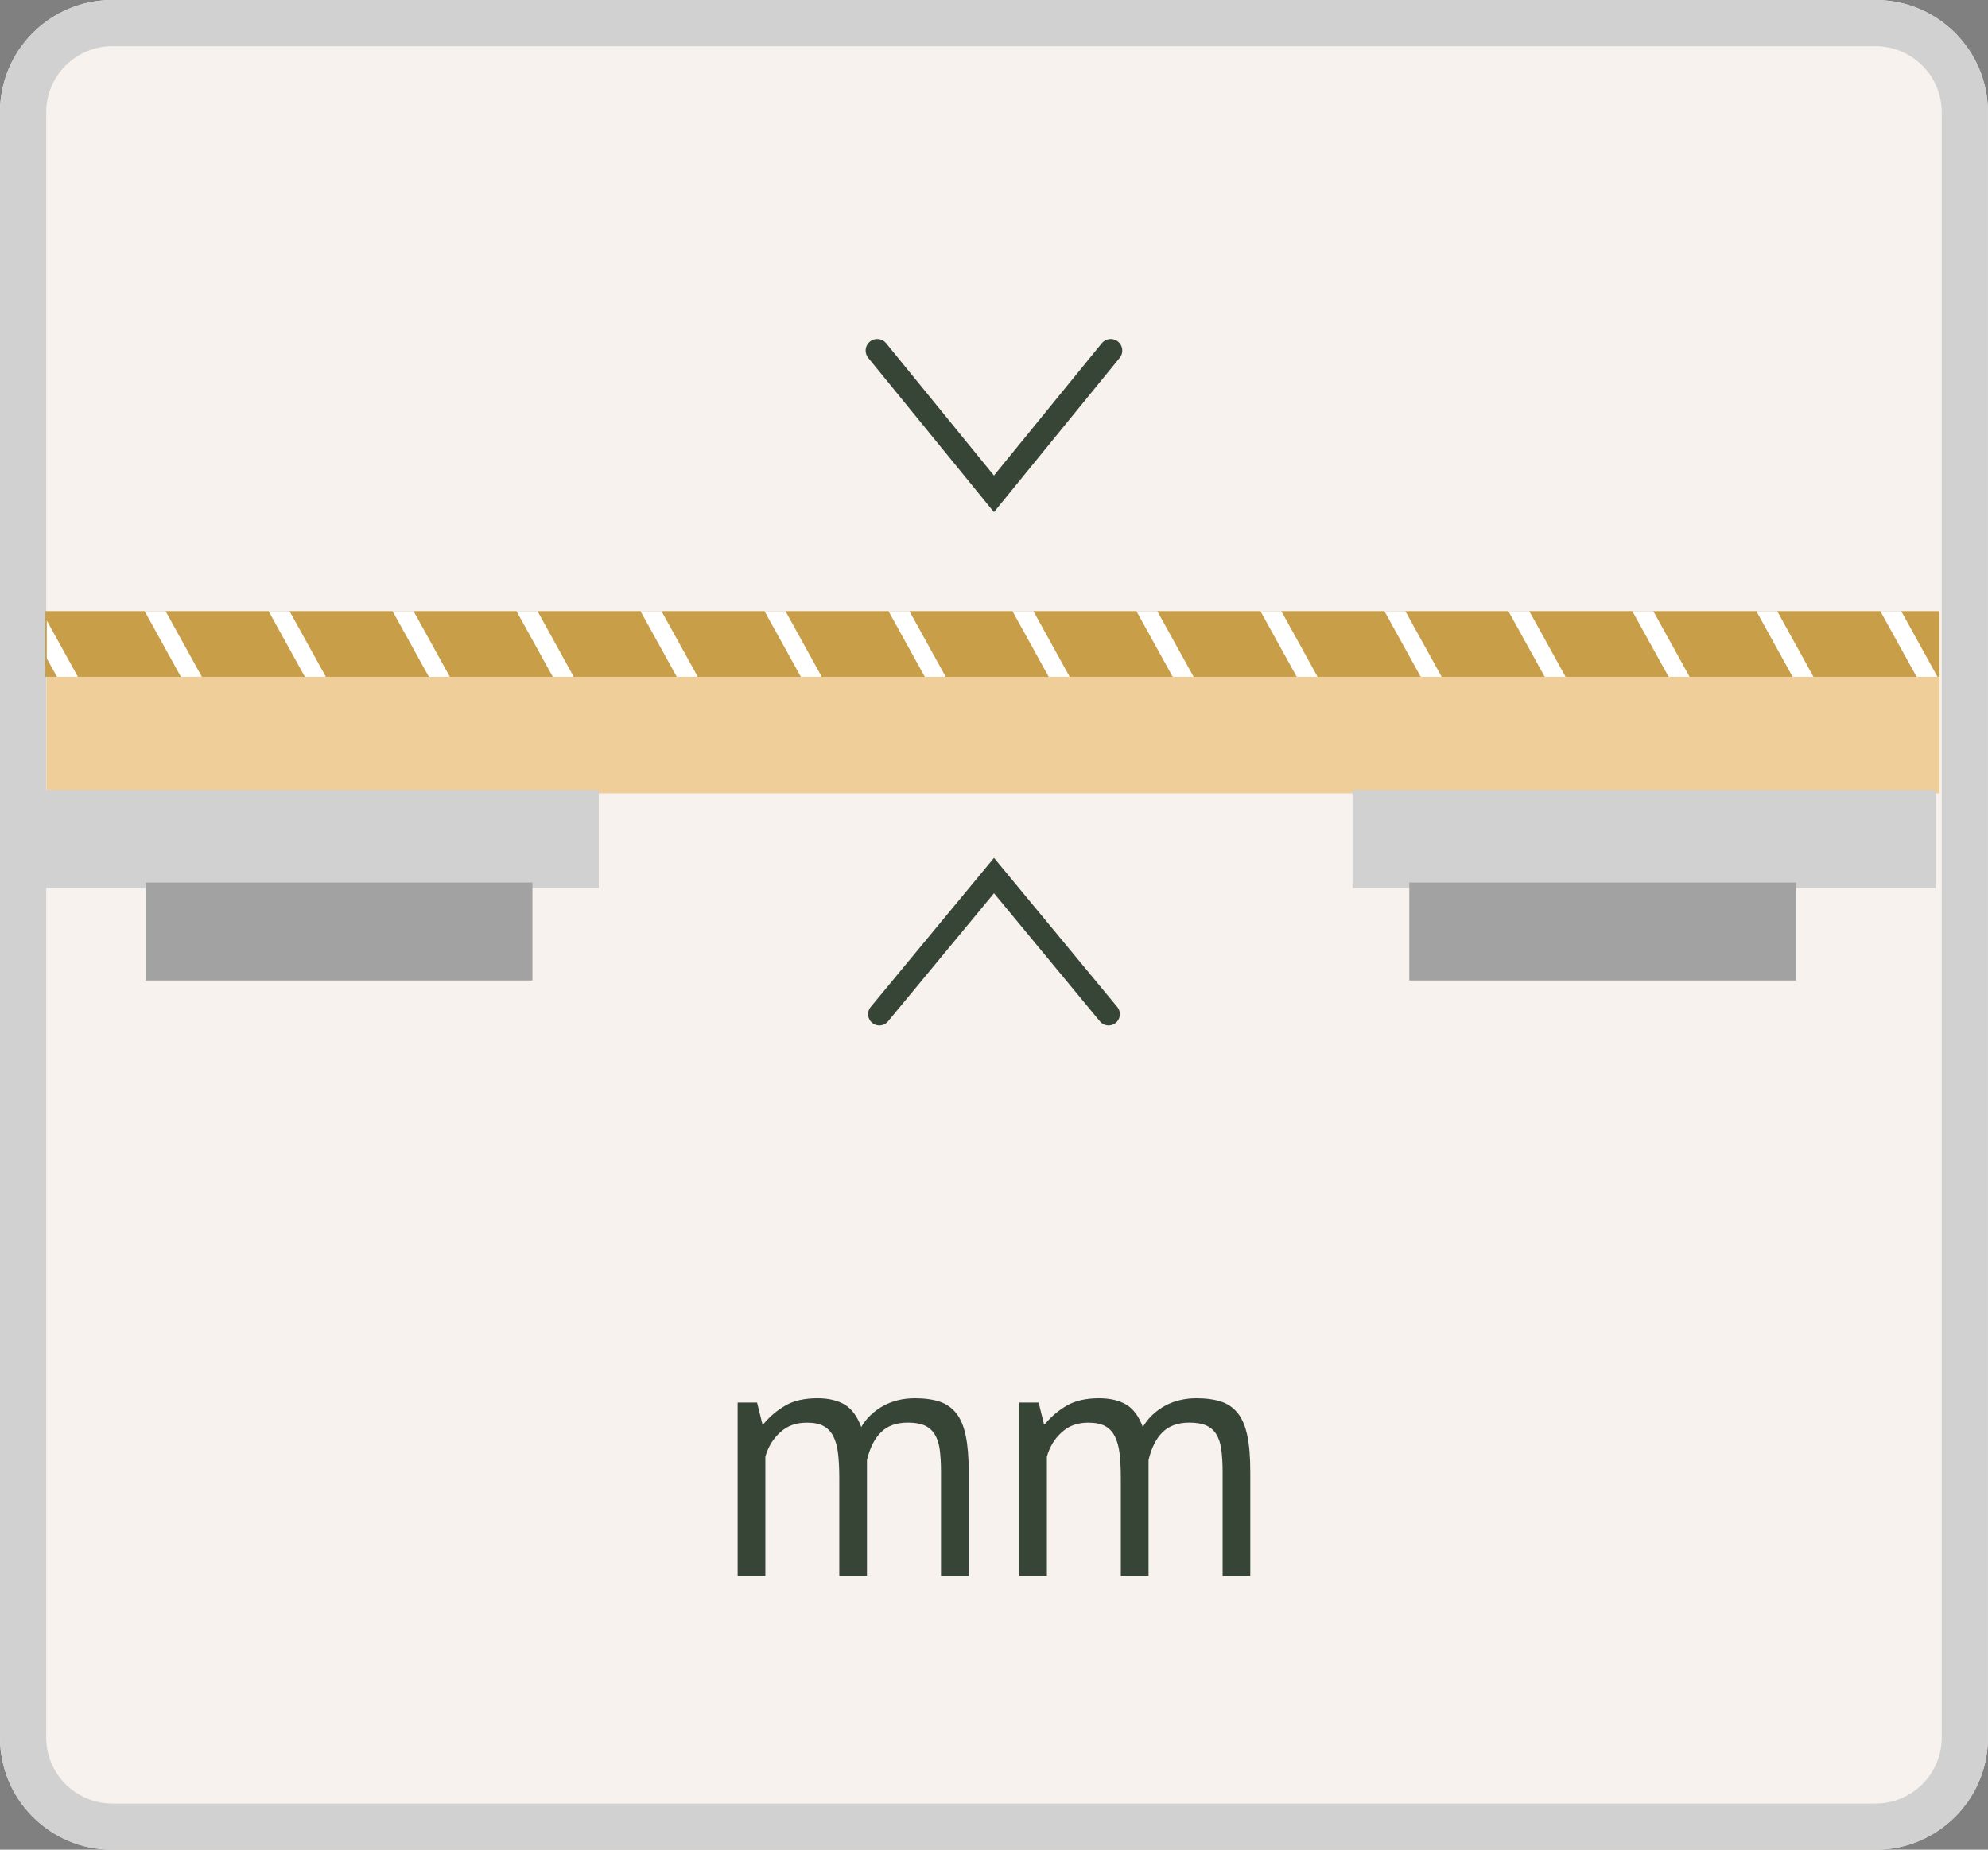 <?xml version="1.0" encoding="utf-8"?>
<!-- Generator: Adobe Illustrator 16.0.0, SVG Export Plug-In . SVG Version: 6.00 Build 0)  -->
<!DOCTYPE svg PUBLIC "-//W3C//DTD SVG 1.1//EN" "http://www.w3.org/Graphics/SVG/1.1/DTD/svg11.dtd">
<svg version="1.1" id="Layer_1" xmlns="http://www.w3.org/2000/svg" xmlns:xlink="http://www.w3.org/1999/xlink" x="0px" y="0px"
	 width="86px" height="80px" viewBox="0 0 86 80" enable-background="new 0 0 86 80" xml:space="preserve">
<rect x="0" y="0" width="86" height="80" fill="#808080" stroke="none"/>
<g>
	<path fill="#F7F2ED" d="M85.998,75.152c0,2.68-2.182,4.85-4.863,4.85H4.859C2.172,80.002,0,77.83,0,75.152V4.851
		C0,2.173,2.174,0,4.859,0h76.275c2.684,0,4.863,2.171,4.863,4.851V75.152L85.998,75.152z"/>
</g>
<rect x="1.457" y="45.154" fill="#F7F2ED" width="83.25" height="16"/>
<g enable-background="new    ">
	<path fill="#374537" d="M36.307,68.154V63.91c0-0.398-0.02-0.748-0.053-1.043s-0.104-0.543-0.203-0.74
		c-0.1-0.199-0.242-0.352-0.428-0.451c-0.186-0.102-0.428-0.145-0.729-0.145c-0.459,0-0.844,0.139-1.146,0.42
		C33.443,62.225,33.23,62.58,33.109,63v5.16H31.91v-7.5h0.84l0.227,0.916h0.063c0.271-0.32,0.582-0.582,0.938-0.787
		c0.354-0.205,0.814-0.314,1.389-0.314c0.48,0,0.871,0.096,1.178,0.277c0.309,0.189,0.541,0.508,0.711,0.969
		c0.23-0.393,0.547-0.689,0.953-0.916c0.404-0.221,0.861-0.33,1.373-0.33c0.42,0,0.773,0.051,1.064,0.146
		c0.289,0.096,0.527,0.262,0.721,0.502c0.189,0.24,0.326,0.564,0.412,0.98c0.084,0.408,0.127,0.93,0.127,1.559v4.5h-1.199v-4.514
		c0-0.361-0.02-0.676-0.053-0.939c-0.035-0.268-0.105-0.486-0.211-0.66c-0.104-0.176-0.25-0.305-0.438-0.393
		c-0.184-0.084-0.428-0.127-0.727-0.127c-0.5,0-0.893,0.141-1.17,0.42c-0.281,0.277-0.48,0.682-0.604,1.199v5.01h-1.197V68.154
		L36.307,68.154z"/>
	<path fill="#374537" d="M48.486,68.154V63.91c0-0.398-0.018-0.748-0.053-1.043s-0.104-0.543-0.203-0.74
		c-0.102-0.199-0.242-0.352-0.428-0.451c-0.188-0.102-0.43-0.145-0.729-0.145c-0.463,0-0.846,0.139-1.146,0.42
		c-0.307,0.273-0.52,0.629-0.639,1.049v5.16h-1.201v-7.5h0.844l0.225,0.916h0.061c0.271-0.32,0.582-0.582,0.939-0.787
		c0.355-0.205,0.816-0.314,1.389-0.314c0.48,0,0.873,0.096,1.18,0.277c0.307,0.186,0.543,0.508,0.713,0.969
		c0.229-0.393,0.547-0.689,0.951-0.916c0.404-0.221,0.861-0.33,1.373-0.33c0.42,0,0.773,0.051,1.063,0.146
		c0.291,0.096,0.529,0.262,0.723,0.502c0.189,0.24,0.328,0.564,0.412,0.98c0.086,0.406,0.127,0.93,0.127,1.559v4.5h-1.197v-4.514
		c0-0.361-0.021-0.676-0.055-0.939c-0.035-0.268-0.104-0.486-0.209-0.66c-0.104-0.176-0.25-0.305-0.438-0.393
		c-0.189-0.084-0.432-0.127-0.73-0.127c-0.5,0-0.891,0.141-1.17,0.42c-0.281,0.277-0.479,0.682-0.602,1.199v5.01h-1.199V68.154
		L48.486,68.154z"/>
</g>
<polyline fill="none" stroke="#374537" stroke-linecap="round" stroke-miterlimit="10" points="48.049,15.162 42.998,21.359 
	37.947,15.162 "/>
<polyline fill="none" stroke="#374537" stroke-width="0.975" stroke-linecap="round" stroke-miterlimit="10" points="
	47.957,43.863 43,37.868 38.041,43.863 "/>
<g>
	<g>
		<path fill="#D1D1D1" d="M81.135,2c1.578,0,2.863,1.279,2.863,2.851v70.302c0,1.57-1.285,2.852-2.863,2.852H4.859
			C3.283,78.004,2,76.725,2,75.152V4.851C2,3.281,3.283,2,4.859,2H81.135 M81.135,0H4.859C2.172,0,0,2.173,0,4.851v70.302
			c0,2.68,2.174,4.852,4.859,4.852h76.275c2.682,0,4.863-2.17,4.863-4.852V4.851C85.998,2.173,83.818,0,81.135,0L81.135,0z"/>
	</g>
</g>
<rect x="2.012" y="29.098" fill="#EFCE9A" width="81.891" height="5.215"/>
<rect x="1.011" y="34.17" fill="#D1D1D1" width="24.891" height="4.238"/>
<rect x="58.511" y="34.17" fill="#D1D1D1" width="25.224" height="4.238"/>
<g>
	<rect x="6.303" y="38.17" fill="#A2A2A3" width="16.729" height="4.238"/>
	<rect x="60.965" y="38.17" fill="#A2A2A3" width="16.729" height="4.238"/>
</g>
<rect x="1.955" y="26.431" fill="#C99E48" width="81.947" height="2.841"/>
<g>
	<polygon fill="#FFFFFF" points="8.732,29.272 7.162,26.431 6.256,26.431 7.825,29.272 	"/>
	<polygon fill="#FFFFFF" points="14.096,29.272 12.525,26.431 11.619,26.431 13.188,29.272 	"/>
	<polygon fill="#FFFFFF" points="19.459,29.272 17.89,26.431 16.982,26.431 18.552,29.272 	"/>
	<polygon fill="#FFFFFF" points="24.82,29.272 23.252,26.431 22.344,26.431 23.913,29.272 	"/>
	<polygon fill="#FFFFFF" points="30.186,29.272 28.615,26.431 27.707,26.431 29.277,29.272 	"/>
	<polygon fill="#FFFFFF" points="35.547,29.272 33.979,26.431 33.072,26.431 34.643,29.272 	"/>
	<polygon fill="#FFFFFF" points="40.91,29.272 39.342,26.431 38.436,26.431 40.006,29.272 	"/>
	<polygon fill="#FFFFFF" points="46.273,29.272 44.705,26.431 43.798,26.431 45.367,29.272 	"/>
	<polygon fill="#FFFFFF" points="51.635,29.272 50.064,26.431 49.161,26.431 50.73,29.272 	"/>
	<polygon fill="#FFFFFF" points="56.998,29.272 55.43,26.431 54.525,26.431 56.095,29.272 	"/>
	<polygon fill="#FFFFFF" points="62.365,29.272 60.795,26.431 59.889,26.431 61.458,29.272 	"/>
	<polygon fill="#FFFFFF" points="67.726,29.272 66.156,26.431 65.252,26.431 66.823,29.272 	"/>
	<polygon fill="#FFFFFF" points="73.091,29.272 71.521,26.431 70.613,26.431 72.184,29.272 	"/>
	<polygon fill="#FFFFFF" points="78.449,29.272 76.881,26.431 75.978,26.431 77.547,29.272 	"/>
	<polygon fill="#FFFFFF" points="82.911,29.272 83.814,29.272 82.246,26.431 81.342,26.431 	"/>
	<polygon fill="#FFFFFF" points="2.024,26.838 2.024,28.478 2.463,29.272 3.369,29.272 	"/>
</g>
</svg>
